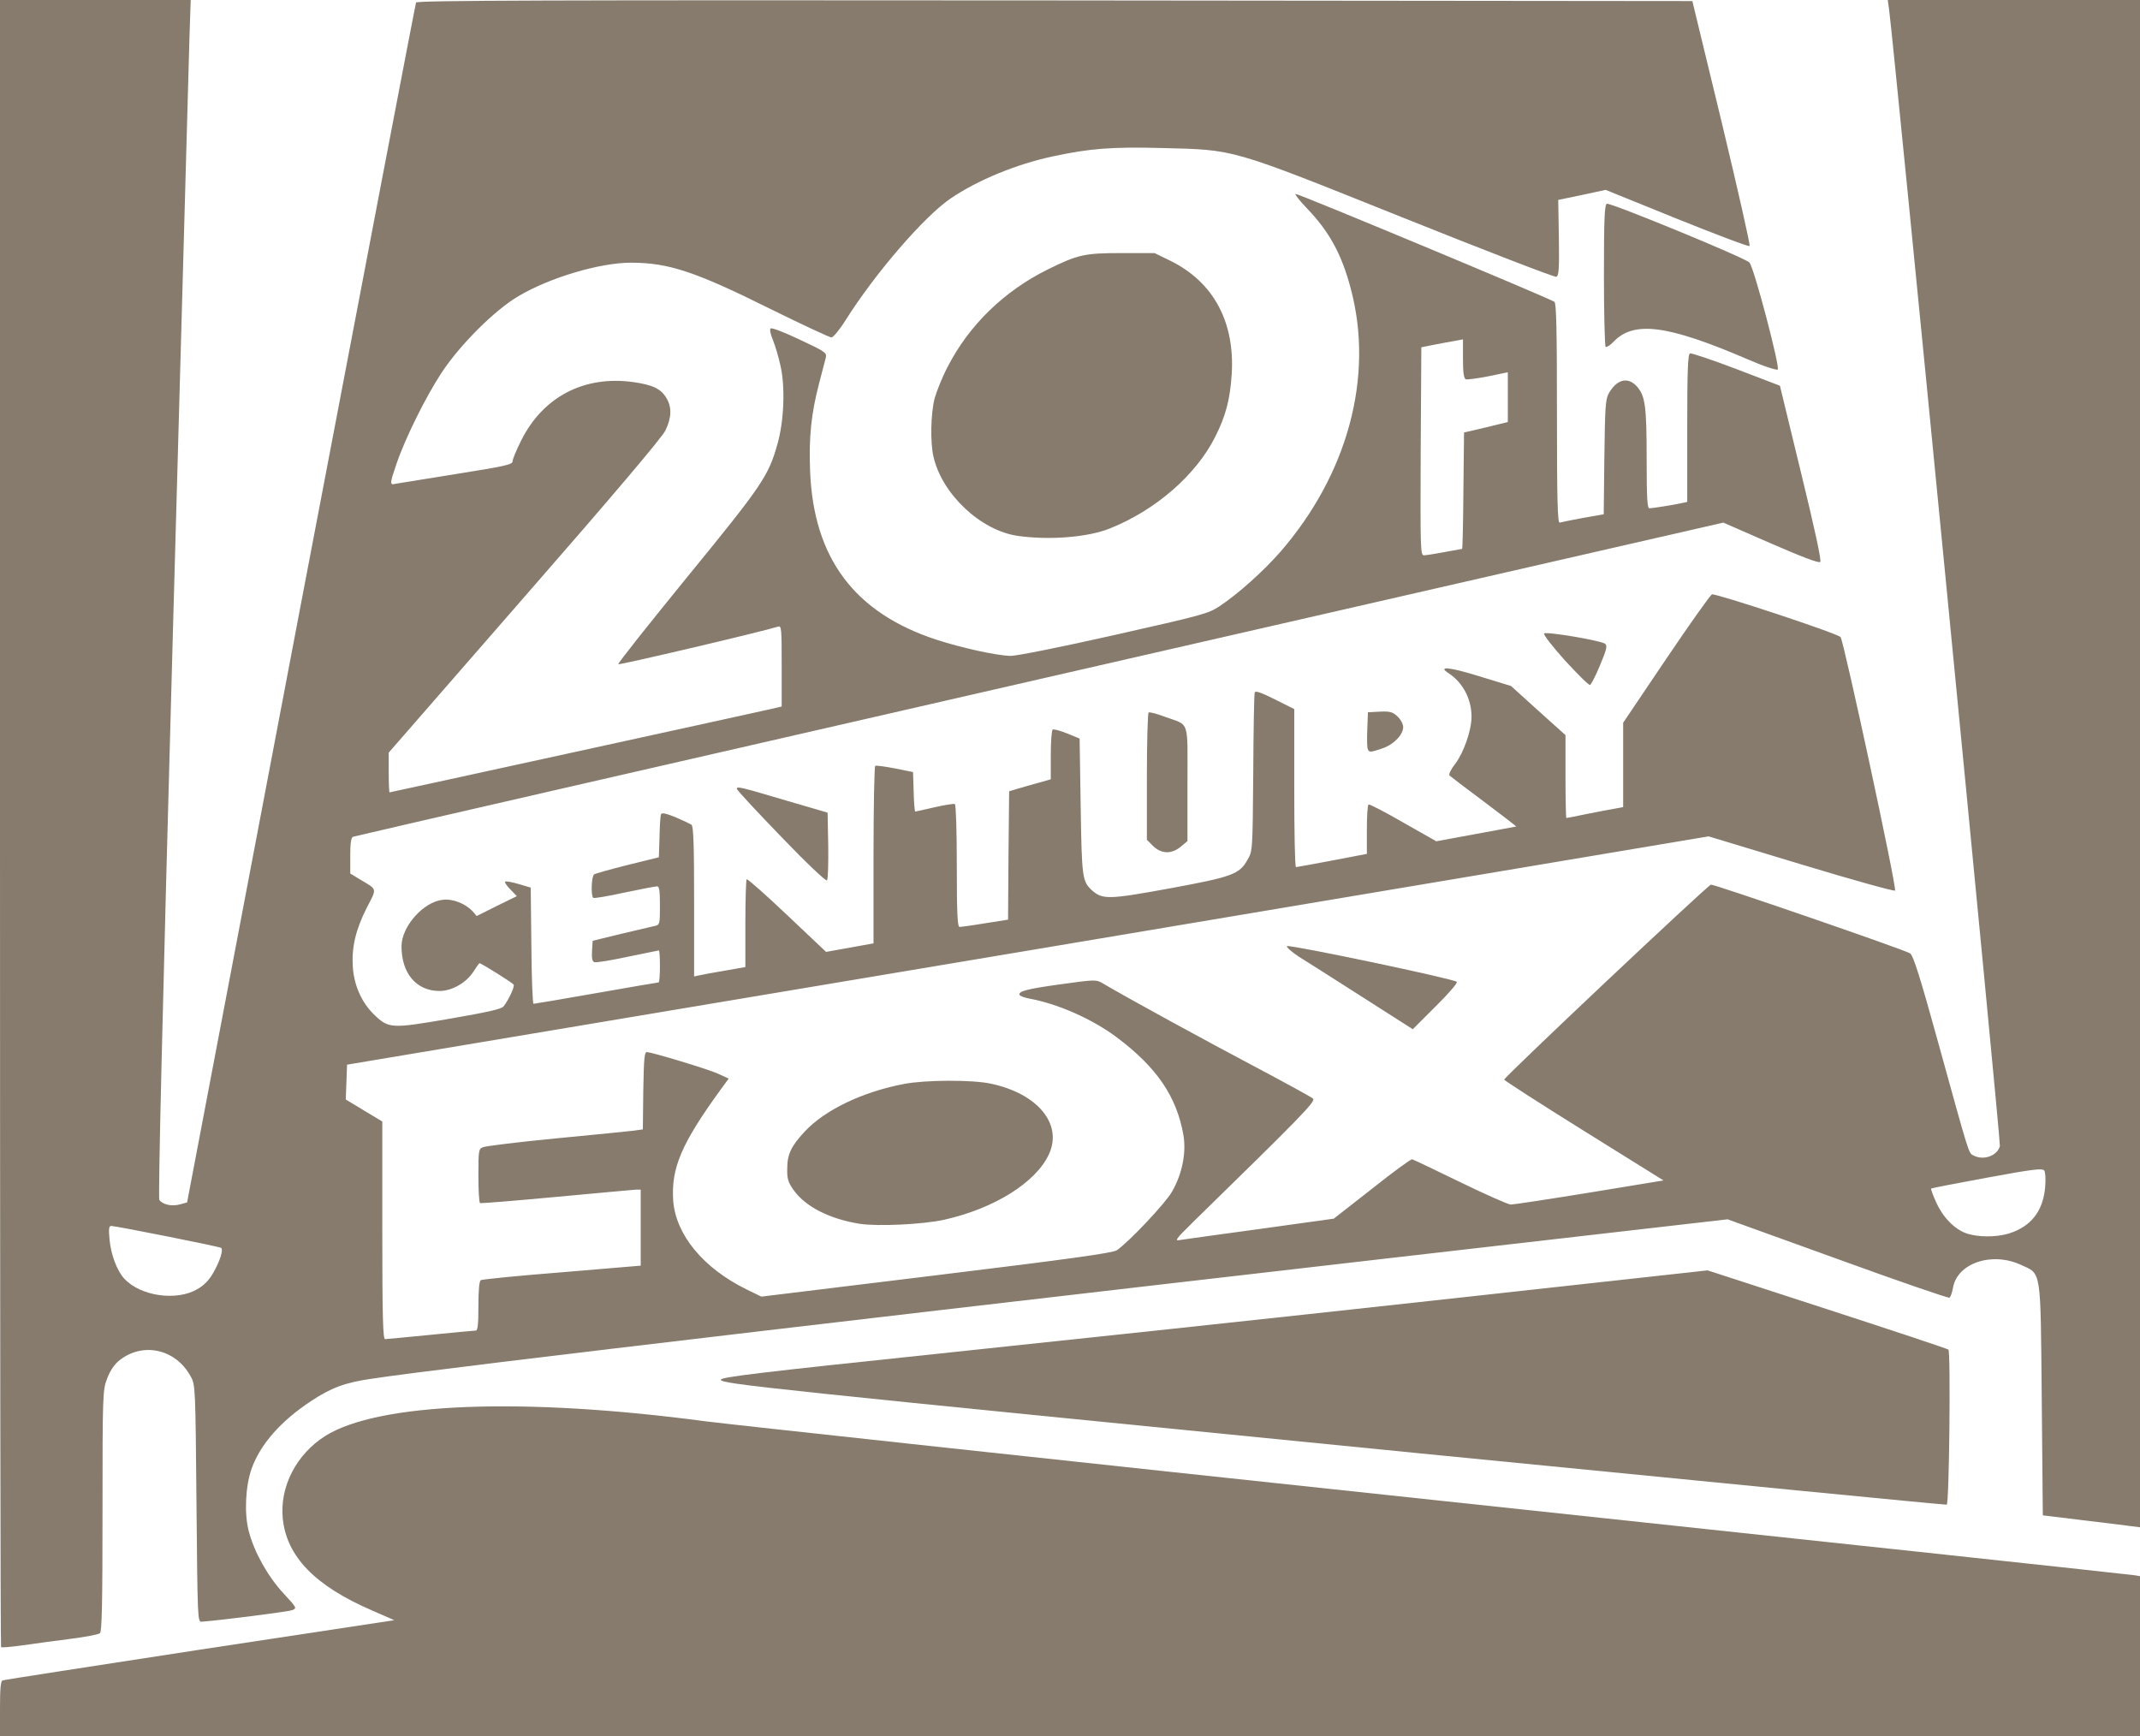 <svg xmlns="http://www.w3.org/2000/svg" version="1" viewBox="0 0 10020 8130"><g fill="#867b6d"><path d="M0 8001c0-94 3-130 12-133 7-3 423-67 924-144l910-138-105-46c-266-115-399-252-417-430-15-149 64-301 198-386 248-157 927-183 1783-69 99 13 1640 180 3425 370s3255 348 3268 351l22 4v750H0v-129z"/><path d="M5 7712c-3-3-5-1739-5-3859V0h893l-6 178c-3 97-38 1358-78 2801-49 1777-69 2628-63 2639 15 22 58 32 97 21l33-9 533-2802C1703 1286 1945 19 1948 12c3-10 607-12 2990-10l2986 3 138 570c75 313 134 573 130 577s-157-54-341-128l-333-135-111 24-111 23 3 177c2 147 0 178-12 183-8 3-331-122-718-277-819-328-782-317-1131-326-230-6-336 2-507 39-171 36-355 112-481 198-122 83-352 349-490 568-28 45-59 82-67 82s-137-60-287-134c-352-175-476-216-652-216-146 0-381 70-527 157-112 66-273 227-360 359-73 111-170 306-211 427-32 94-32 99-3 92 12-2 140-23 285-46 227-36 262-44 262-59 0-10 18-53 40-97 102-205 295-306 525-274 91 13 129 31 155 74s25 91-4 152c-16 33-239 297-660 779l-636 730v93c0 51 2 93 4 93 4 0 1720-375 1789-391l47-11v-190c0-176-1-189-17-184-88 27-745 181-748 176-3-4 144-189 325-411 349-427 378-470 420-619 31-108 37-266 15-365-9-43-26-98-36-123-11-26-16-49-11-54s65 18 136 52c116 54 128 62 123 83-3 12-17 66-31 119-38 145-49 254-43 413 16 408 207 664 591 790 117 38 279 74 347 76 25 1 236-41 484-97 418-94 443-101 496-136 87-58 206-165 283-253 317-365 440-822 331-1232-43-164-102-270-207-379-33-34-56-64-52-66 8-4 1180 485 1212 505 9 6 12 122 12 524 0 408 3 514 13 510 6-2 56-12 109-22l97-17 3-267c3-230 5-270 20-298 37-66 88-80 130-36 41 44 48 90 48 341 0 185 3 232 13 232 14 0 114-16 155-25l22-5v-346c0-266 3-346 13-349 6-3 104 30 217 73l204 78 99 408c65 266 96 411 90 417-7 7-87-24-232-87l-222-97-3202 733c-1761 403-3208 735-3214 738-9 3-13 30-13 88v84l46 28c82 49 80 38 31 133-52 103-71 185-65 277 6 87 42 166 98 221 70 68 81 68 355 21 178-31 243-45 253-58 24-31 53-93 47-102-5-8-151-100-160-100-2 0-13 16-26 36-33 54-102 94-161 94-108 0-178-82-178-209 0-93 102-208 193-218 47-6 107 18 141 55l18 21 94-47 94-46-30-31c-17-17-28-34-25-37s32 2 63 11l57 17 3 272c1 150 6 272 10 272s136-22 294-50 289-50 292-50 6-34 6-75-2-75-5-75c-2 0-68 14-147 30-78 17-148 28-155 25-10-3-13-19-11-52l3-48 135-33c74-17 145-34 158-37 21-5 22-10 22-95 0-69-3-90-13-90-8 0-76 13-152 29-77 17-143 28-147 25-12-8-9-102 4-110 6-4 77-24 157-44l146-36 3-95c1-52 4-99 7-106 3-9 22-5 67 13 35 15 69 31 76 36 9 8 12 93 12 360v350l23-5c12-3 66-13 120-22l97-17v-203c0-111 3-204 6-208 4-3 89 72 189 167l183 173 111-20 111-20v-413c0-227 4-415 8-418s46 3 93 12l84 17 3 93c1 50 5 92 7 92s43-9 90-20c48-11 91-18 96-15 5 4 9 128 9 291 0 220 3 284 13 284 6 0 60-7 119-17l108-17 2-300 3-301 40-12c22-7 66-19 98-28l57-16v-114c0-63 4-116 9-119s35 5 67 18l59 24 5 319c5 332 8 349 51 390 51 46 78 45 364-7 293-54 328-66 366-134 24-41 24-43 27-406 1-201 4-371 7-378 3-9 31 1 95 33l90 45v370c0 204 3 370 8 370 4 0 80-14 170-31l162-31v-114c0-62 3-115 8-117 4-3 77 35 162 84l155 88 185-34c102-19 187-35 189-35 3 0-65-52-150-116-85-63-158-119-162-123-5-5 7-30 27-55 40-53 76-157 76-220 0-83-40-159-106-203-55-35-1-31 141 13l150 46 127 115 128 115v194c0 107 2 194 4 194s46-8 97-19c52-10 111-22 132-25l37-7v-395l201-298c110-163 207-300 215-303 16-6 589 183 602 200 15 18 265 1178 255 1187-4 4-203-51-440-123l-433-131-3187 535-3188 534-3 82-3 81 86 52 85 51v510c0 400 3 509 13 509 6 0 102-9 212-20s206-20 213-20c9 0 12-30 12-114 0-75 4-117 11-122 6-4 177-21 380-37l369-31v-356h-22c-13 1-180 16-373 34-192 18-353 31-357 29-5-2-8-60-8-129 0-120 1-125 23-133 12-5 166-24 342-41s339-33 362-36l43-6 2-182c3-154 5-181 18-180 33 4 279 78 329 100l53 24-38 52c-183 252-232 367-222 519 12 160 140 316 343 416l70 34 819-100c631-77 824-104 845-117 54-36 229-221 259-275 48-84 67-182 53-265-32-180-124-316-312-457-115-86-275-157-412-182-20-4-39-11-42-15-11-18 29-29 188-51 166-23 169-23 200-5 113 67 492 274 712 390 143 76 266 143 273 150 13 13-52 80-563 579-80 79-87 88-60 83 17-3 185-26 375-52l345-48 179-140c98-78 183-140 188-138 5 1 106 49 225 107s226 105 237 105c12 0 177-25 368-56l347-57-371-231c-204-127-373-236-375-241-3-9 946-904 968-913 10-4 908 305 933 322 14 9 47 112 131 417 147 532 142 517 165 529 47 25 112 2 124-44 5-19-497-5165-519-5323l-6-43h1181v7151l-47-6c-27-4-129-16-228-28l-180-22-5-540c-6-623 0-588-98-633-137-63-300-7-318 110-4 21-11 41-16 44s-241-78-524-181l-515-186-357 41c-3429 393-5662 655-5989 705-126 18-191 42-285 104-143 94-239 203-280 318-29 82-35 211-13 293 25 97 89 211 162 290 63 68 64 70 41 79-18 7-330 47-423 54-20 2-20-6-25-553-5-545-5-556-27-595-70-130-227-164-337-73-22 18-42 49-55 84-20 53-21 73-21 618 0 439-3 566-12 573-7 6-71 18-143 27s-172 23-222 30c-51 7-95 11-98 8zm919-1676c32-18 56-43 76-79 30-53 46-104 36-114-6-6-489-102-515-103-11 0-13 13-8 65 7 71 35 146 70 183 76 81 244 105 341 48zm8480-260c105-32 162-104 172-218 3-35 1-69-4-77-9-12-51-7-268 33-142 26-260 49-262 51s8 30 23 63c31 70 85 126 140 146 52 19 139 20 199 2zM6763 2585c43-8 81-15 83-15s5-123 6-272l3-273 103-24 102-25v-233l-92 19c-51 10-98 16-105 14-9-4-13-32-13-96v-91l-37 7c-21 3-65 12-98 18l-60 12-3 487c-2 459-1 487 15 487 10 0 53-7 96-15z"/><path d="M6650 6805c-3080-305-3275-325-3275-345 0-12 170-33 1020-122 561-59 1601-170 2310-248l1290-142 560 182c308 100 563 185 568 189 11 11 4 724-8 726-5 2-1115-107-2465-240zM4025 5730c-142-23-254-80-310-159-25-36-30-52-29-99 0-68 19-106 81-173 96-103 272-187 467-224 101-19 318-20 406-1 220 47 337 190 271 331-61 132-257 254-490 306-100 22-310 32-396 19zM6380 4669c-129-83-264-168-299-190-35-23-59-45-55-49 10-9 781 153 795 167 5 5-39 56-99 115l-107 107-235-150zM3656 3916c-114-118-207-218-206-223 1-12 14-9 230 55l195 57 3 154c1 85-1 158-6 163s-96-81-216-206zM5399 3961l-29-29v-296c0-162 4-297 8-300 5-3 39 6 76 20 118 43 106 7 106 313v269l-31 26c-43 36-91 35-130-3zM6404 3507c-3-8-4-49-2-93l3-79 56-3c47-2 59 1 82 22 15 14 27 36 27 50 0 36-44 82-97 100-57 19-62 20-69 3zM7328 3093c-58-65-103-122-98-127 10-10 265 33 285 48 12 9 8 26-23 100-20 49-42 91-47 93-6 2-58-50-117-114zM4765 2509c-173-25-354-195-394-370-16-66-13-203 5-273 9-33 36-101 62-150 100-194 262-352 467-454 142-70 172-77 346-77h155l76 37c201 100 301 287 285 533-8 116-27 191-77 290-90 180-281 345-495 430-103 41-283 55-430 34zM8175 1679c-369-158-525-178-620-79-15 16-32 27-37 24-4-3-8-154-8-335 0-269 3-331 14-335 16-6 645 252 667 275 21 20 144 490 133 501-5 5-69-16-149-51z"/></g></svg>